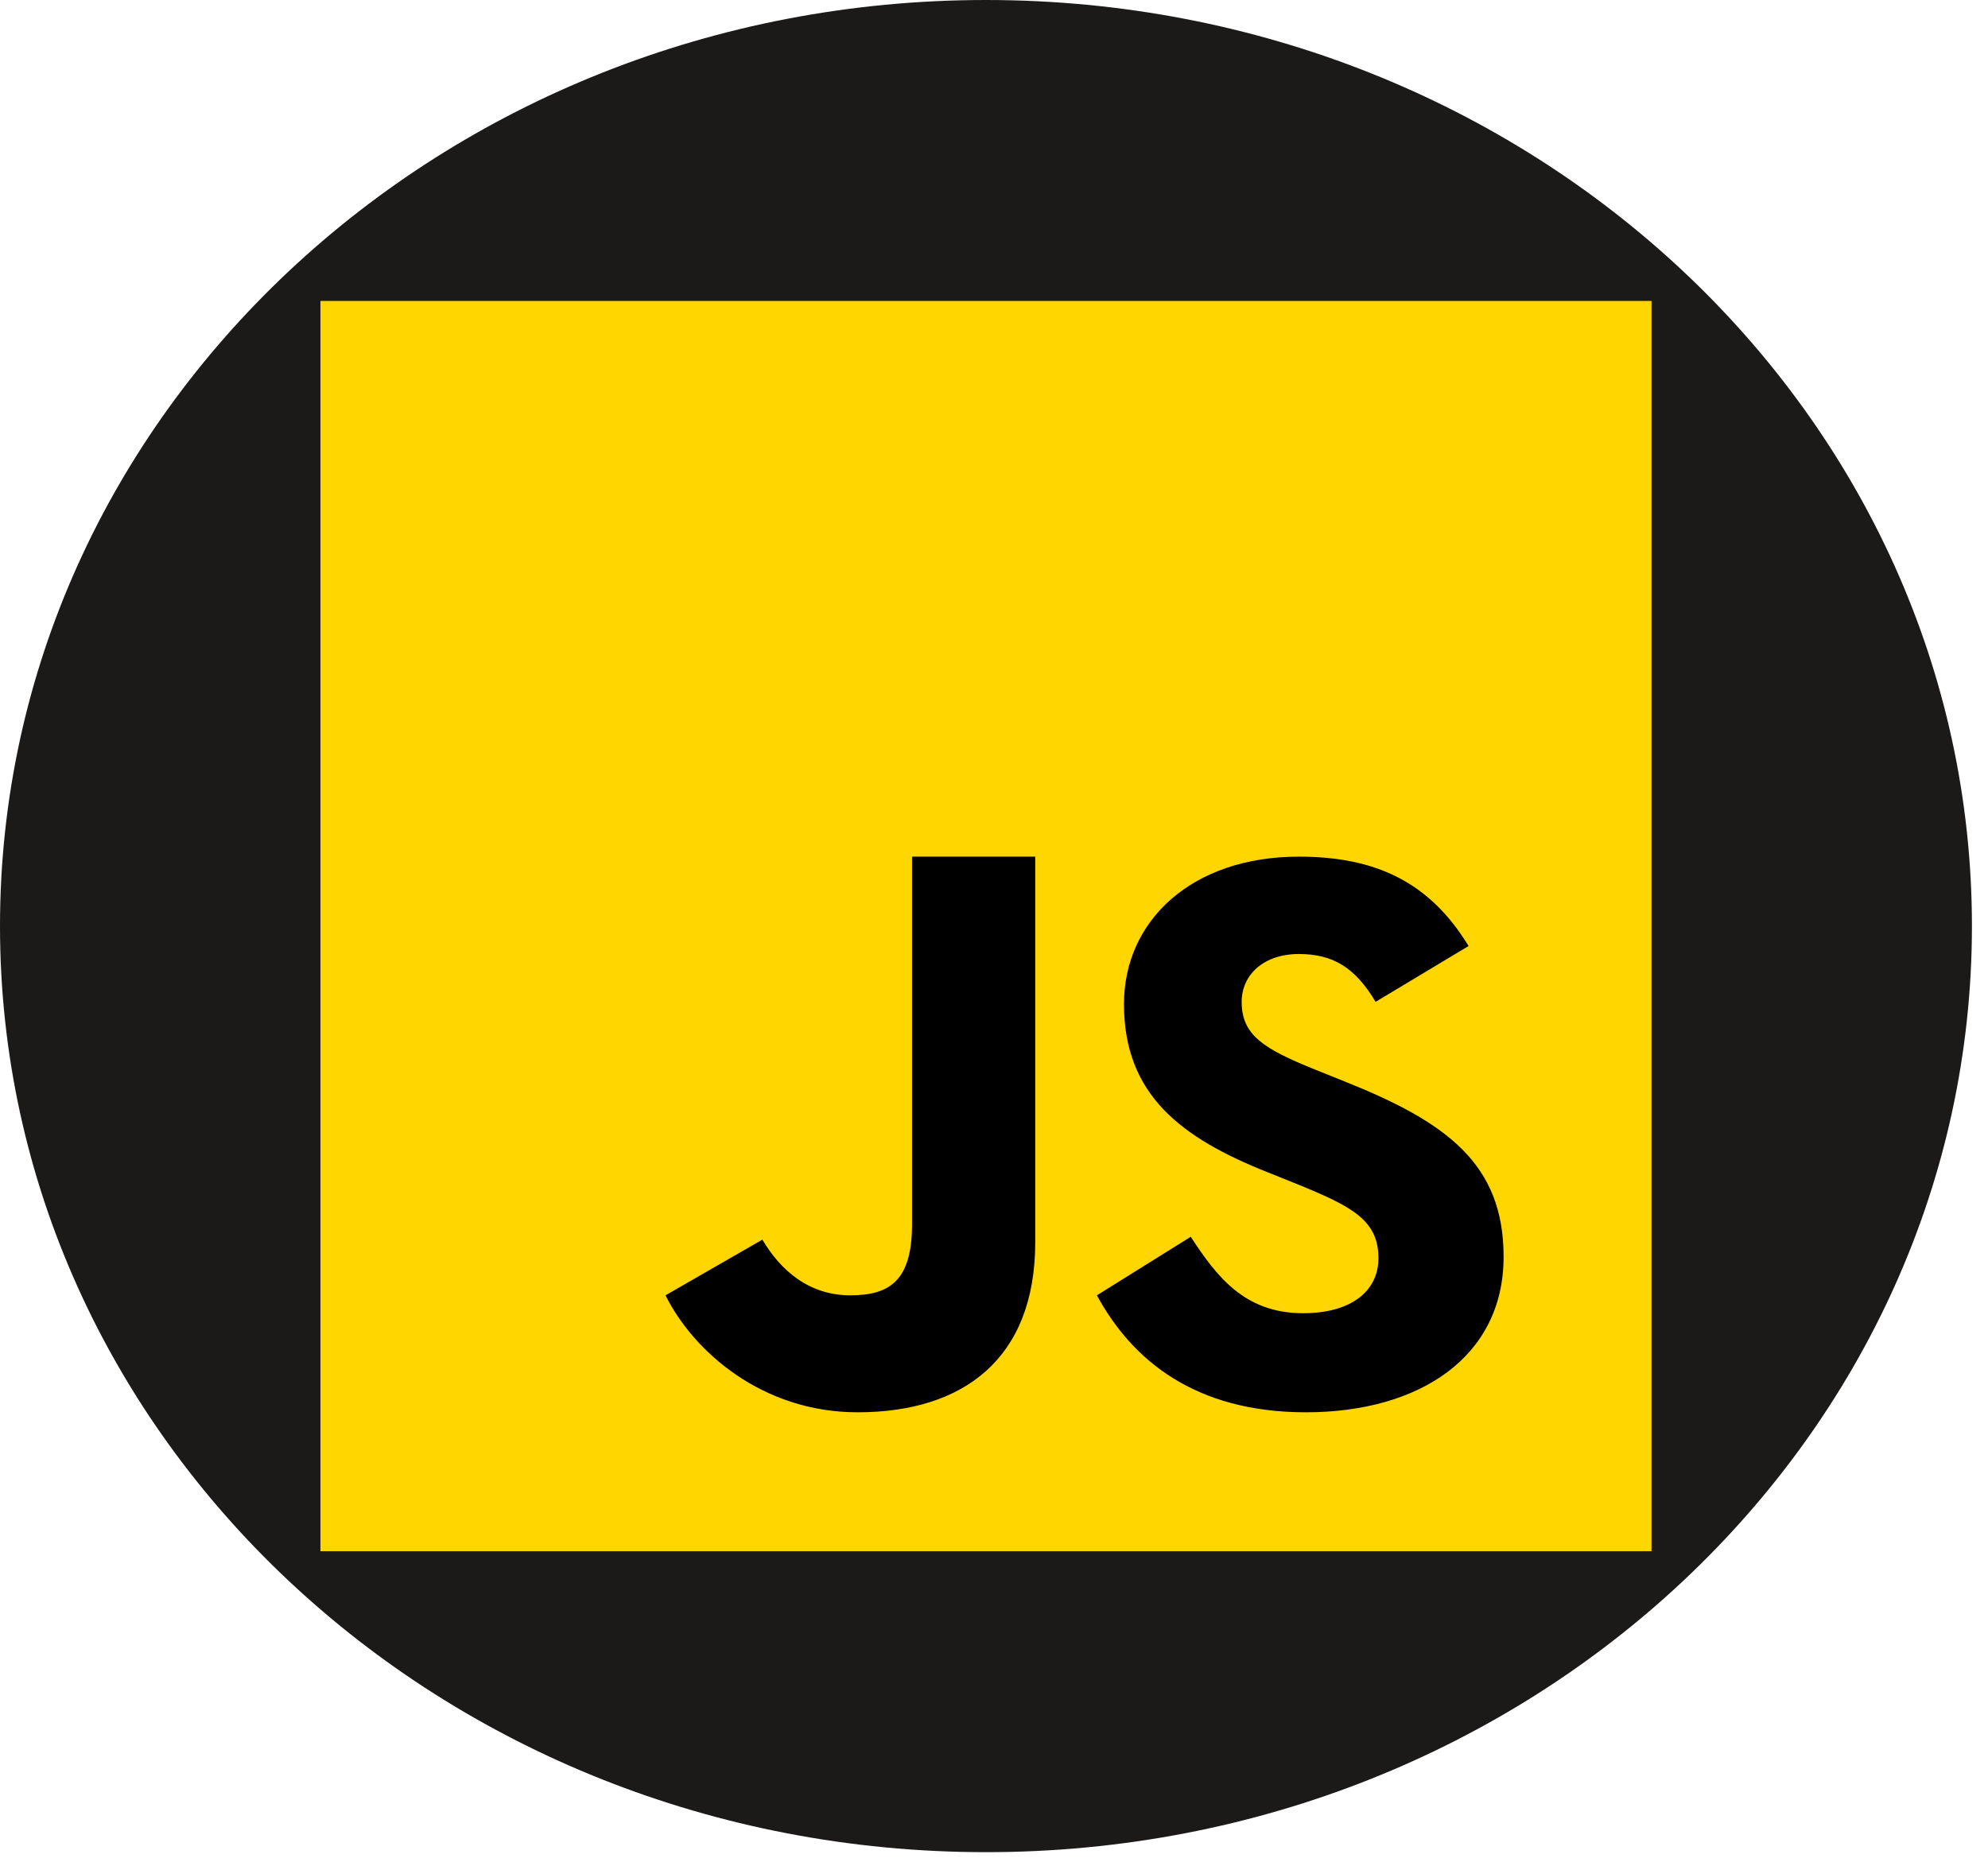 <svg width="95" height="89" viewBox="0 0 95 89" fill="none" xmlns="http://www.w3.org/2000/svg">
<g clip-path="url(#clip0_55_63)">
<path d="M47.116 88.526C21.094 88.526 0 68.71 0 44.263C0 19.817 21.094 0 47.116 0C73.138 0 94.232 19.817 94.232 44.263C94.232 68.71 73.138 88.526 47.116 88.526Z" fill="#1C1919"/>
<path d="M15.312 74.142V14.384H78.92V74.142H15.312Z" fill="#FFD600"/>
<path d="M56.901 59.113C58.123 60.979 59.452 62.766 62.267 62.766C64.631 62.766 65.871 61.664 65.871 60.136C65.871 58.309 64.588 57.66 61.988 56.597L60.562 56.025C56.446 54.385 53.711 52.329 53.711 47.99C53.711 43.989 56.97 40.944 62.065 40.944C65.692 40.944 68.297 42.126 70.178 45.216L65.735 47.884C64.759 46.244 63.701 45.598 62.065 45.598C60.393 45.598 59.335 46.588 59.335 47.884C59.335 49.484 60.393 50.13 62.842 51.121L64.266 51.693C69.117 53.633 71.852 55.614 71.852 60.069C71.852 64.87 67.816 67.502 62.4 67.502C57.1 67.502 54.092 65.004 52.417 61.911L56.901 59.113ZM36.431 59.25C37.323 60.754 38.683 61.911 40.636 61.911C42.507 61.911 43.583 61.217 43.583 58.52V40.944H49.47V59.37C49.47 64.959 46.019 67.502 40.981 67.502C36.428 67.502 33.141 64.603 31.802 61.911L36.431 59.25Z" fill="#000001"/>
</g>
<defs>
<clipPath id="clip0_55_63">
<rect width="94.232" height="88.526" fill="white"/>
</clipPath>
</defs>
</svg>
